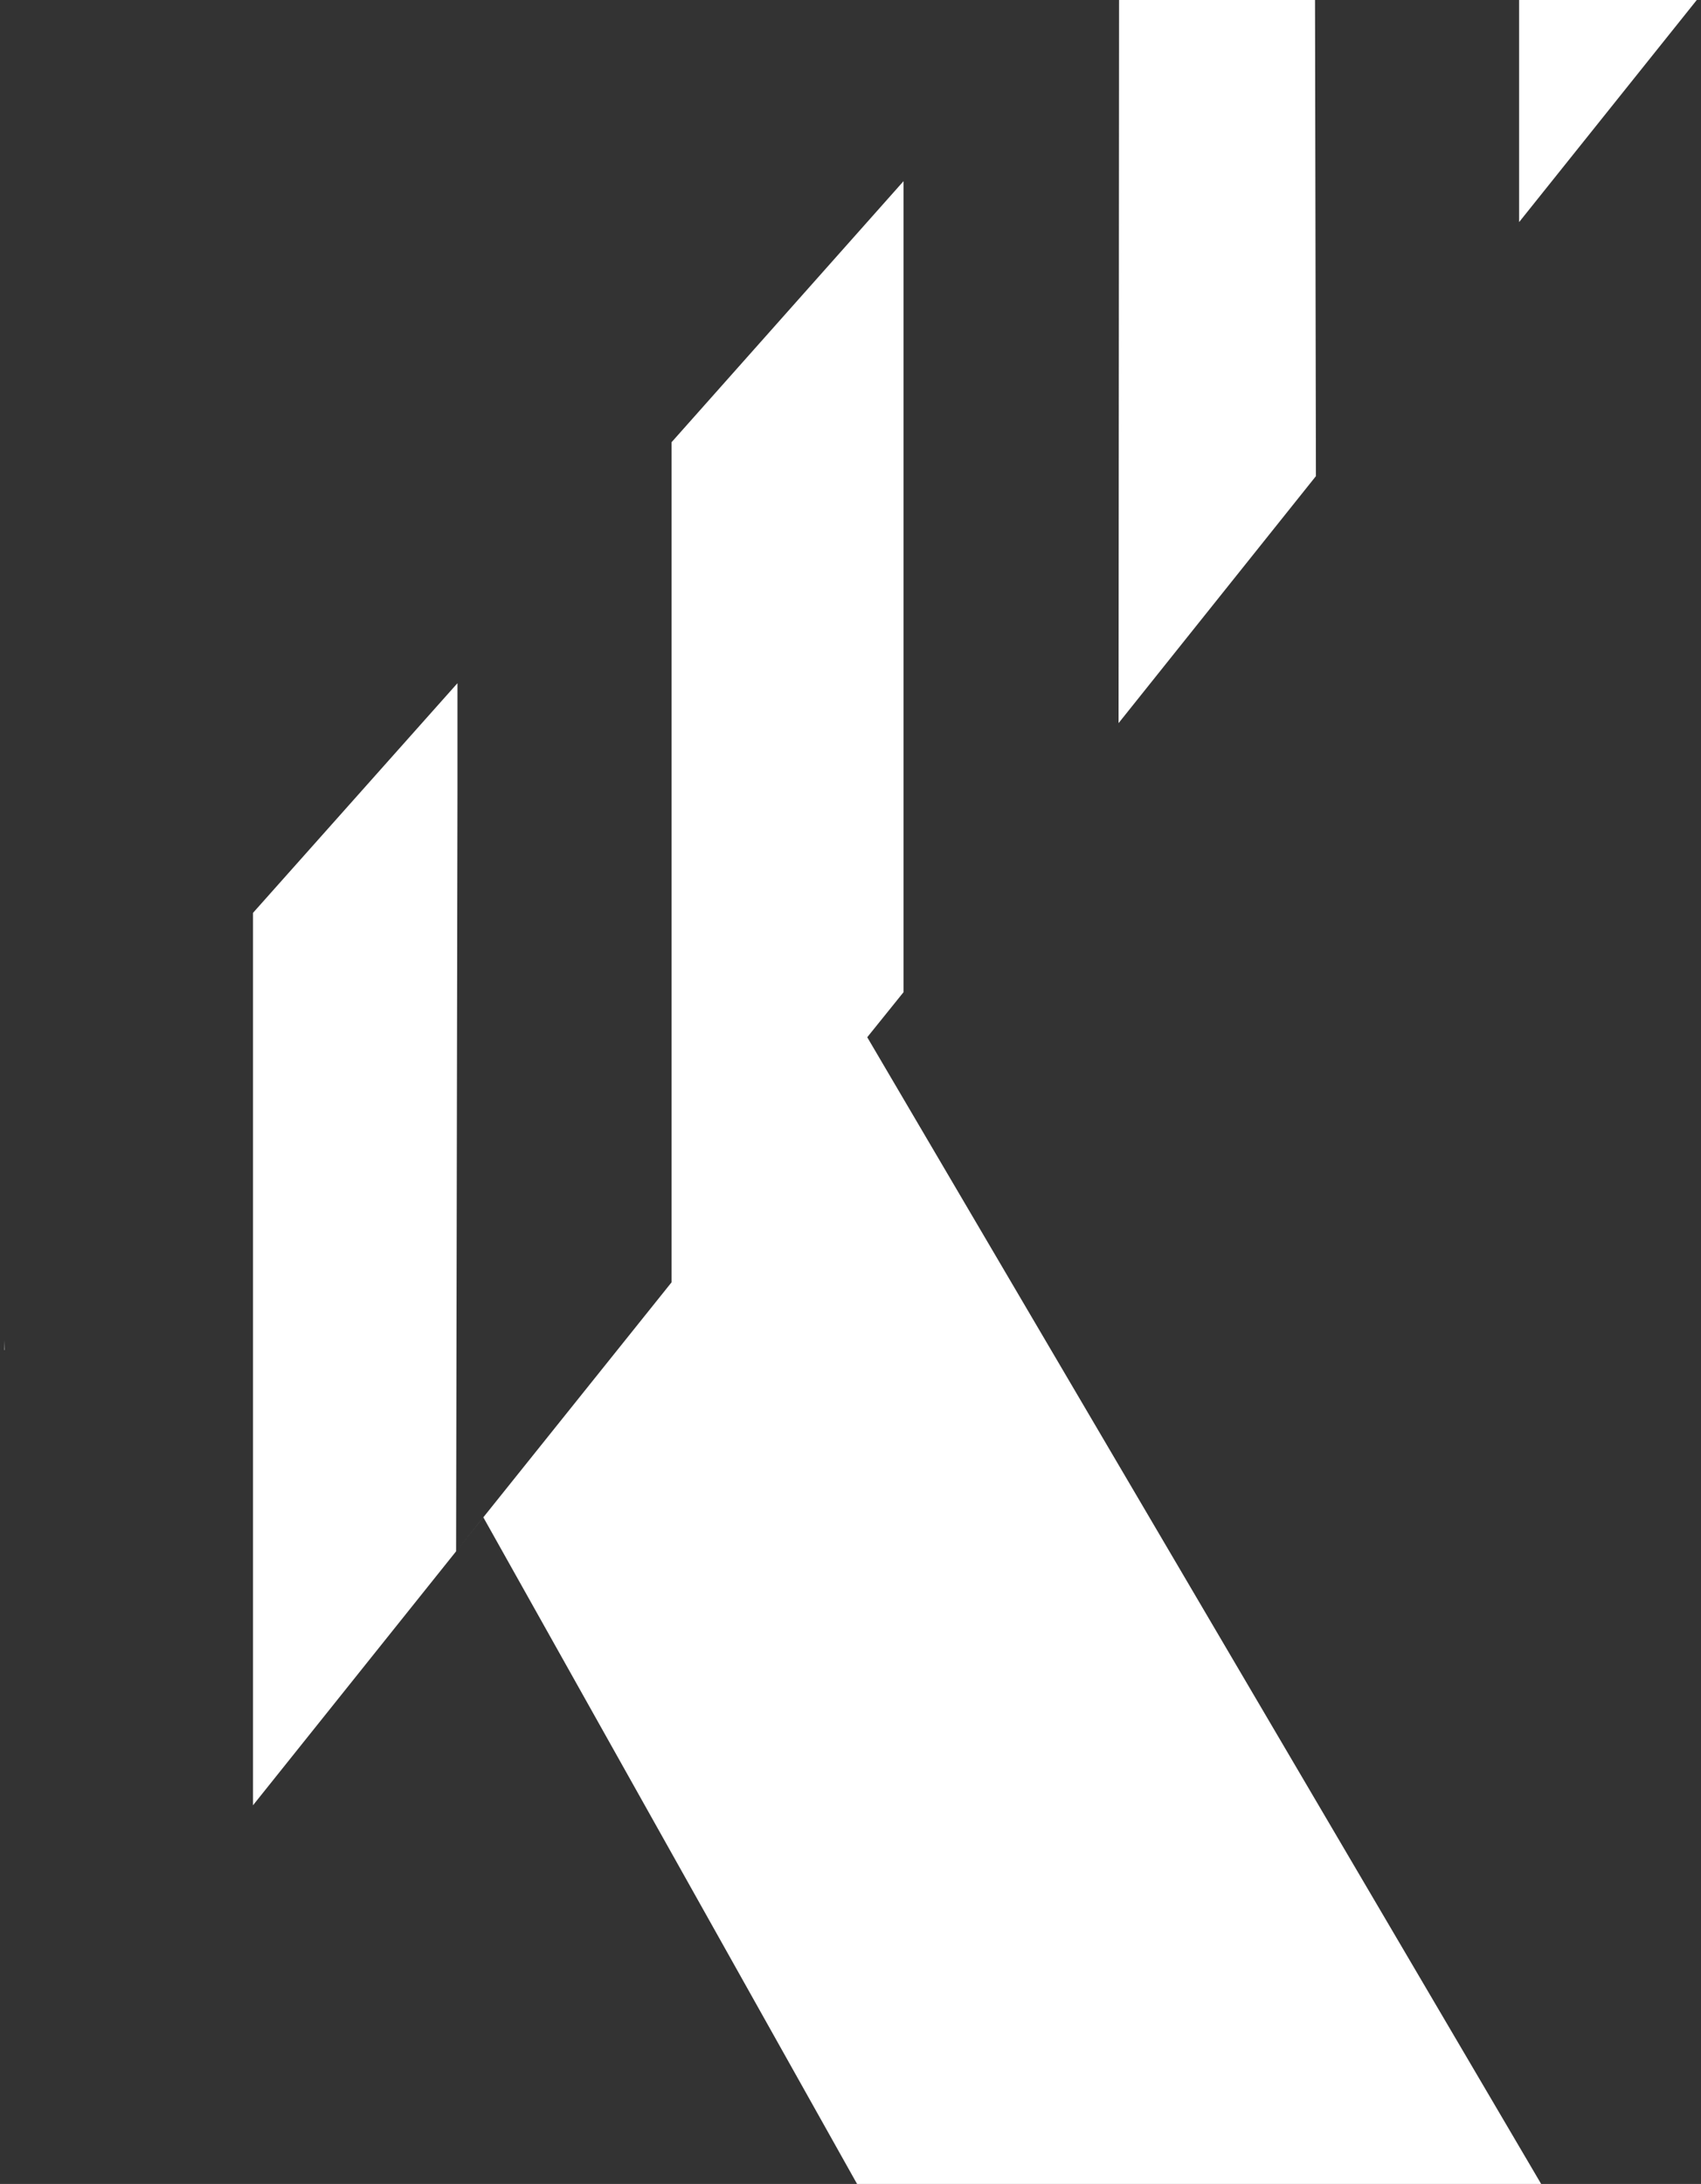 <svg width="201" height="258" viewBox="0 0 201 258" fill="none" xmlns="http://www.w3.org/2000/svg">
<rect x="0" y="0" width="201" height="258" fill="#333333" stroke="none"/>
<g clip-path="url(#clip0_2699_9500)">
<path fill-rule="evenodd" clip-rule="evenodd" d="M155.391 0H132.236L132.176 85.426L155.497 56.248L155.391 0ZM179.507 26.238L200.5 0H179.507V26.238ZM106.769 117.207V29.868L106.767 21.401L79.352 52.246V151.49L53.896 183.262L54.057 93.387V80.707L29.892 107.846V213.268L57.111 179.243L101.277 258H182.113L102.478 122.532L106.769 117.207ZM-70.5 186.086V230.688L0.539 159.463L0.446 156.756L0.18 140.112L0.232 140.051V111.981L-70.5 186.086ZM0.312 250.312L0.231 201.875L-52.584 258H-5.842L0.312 250.312ZM-70.5 139.1V92.899L0.232 20.441V68.223L-70.5 139.1ZM-24.856 0H-70.5V45.811L-24.856 0Z" fill="white"/>
</g>
<defs>
<clipPath id="clip0_2699_9500">
<rect width="200" height="258" fill="white" transform="translate(0.5)"/>
</clipPath>
</defs>
</svg>
